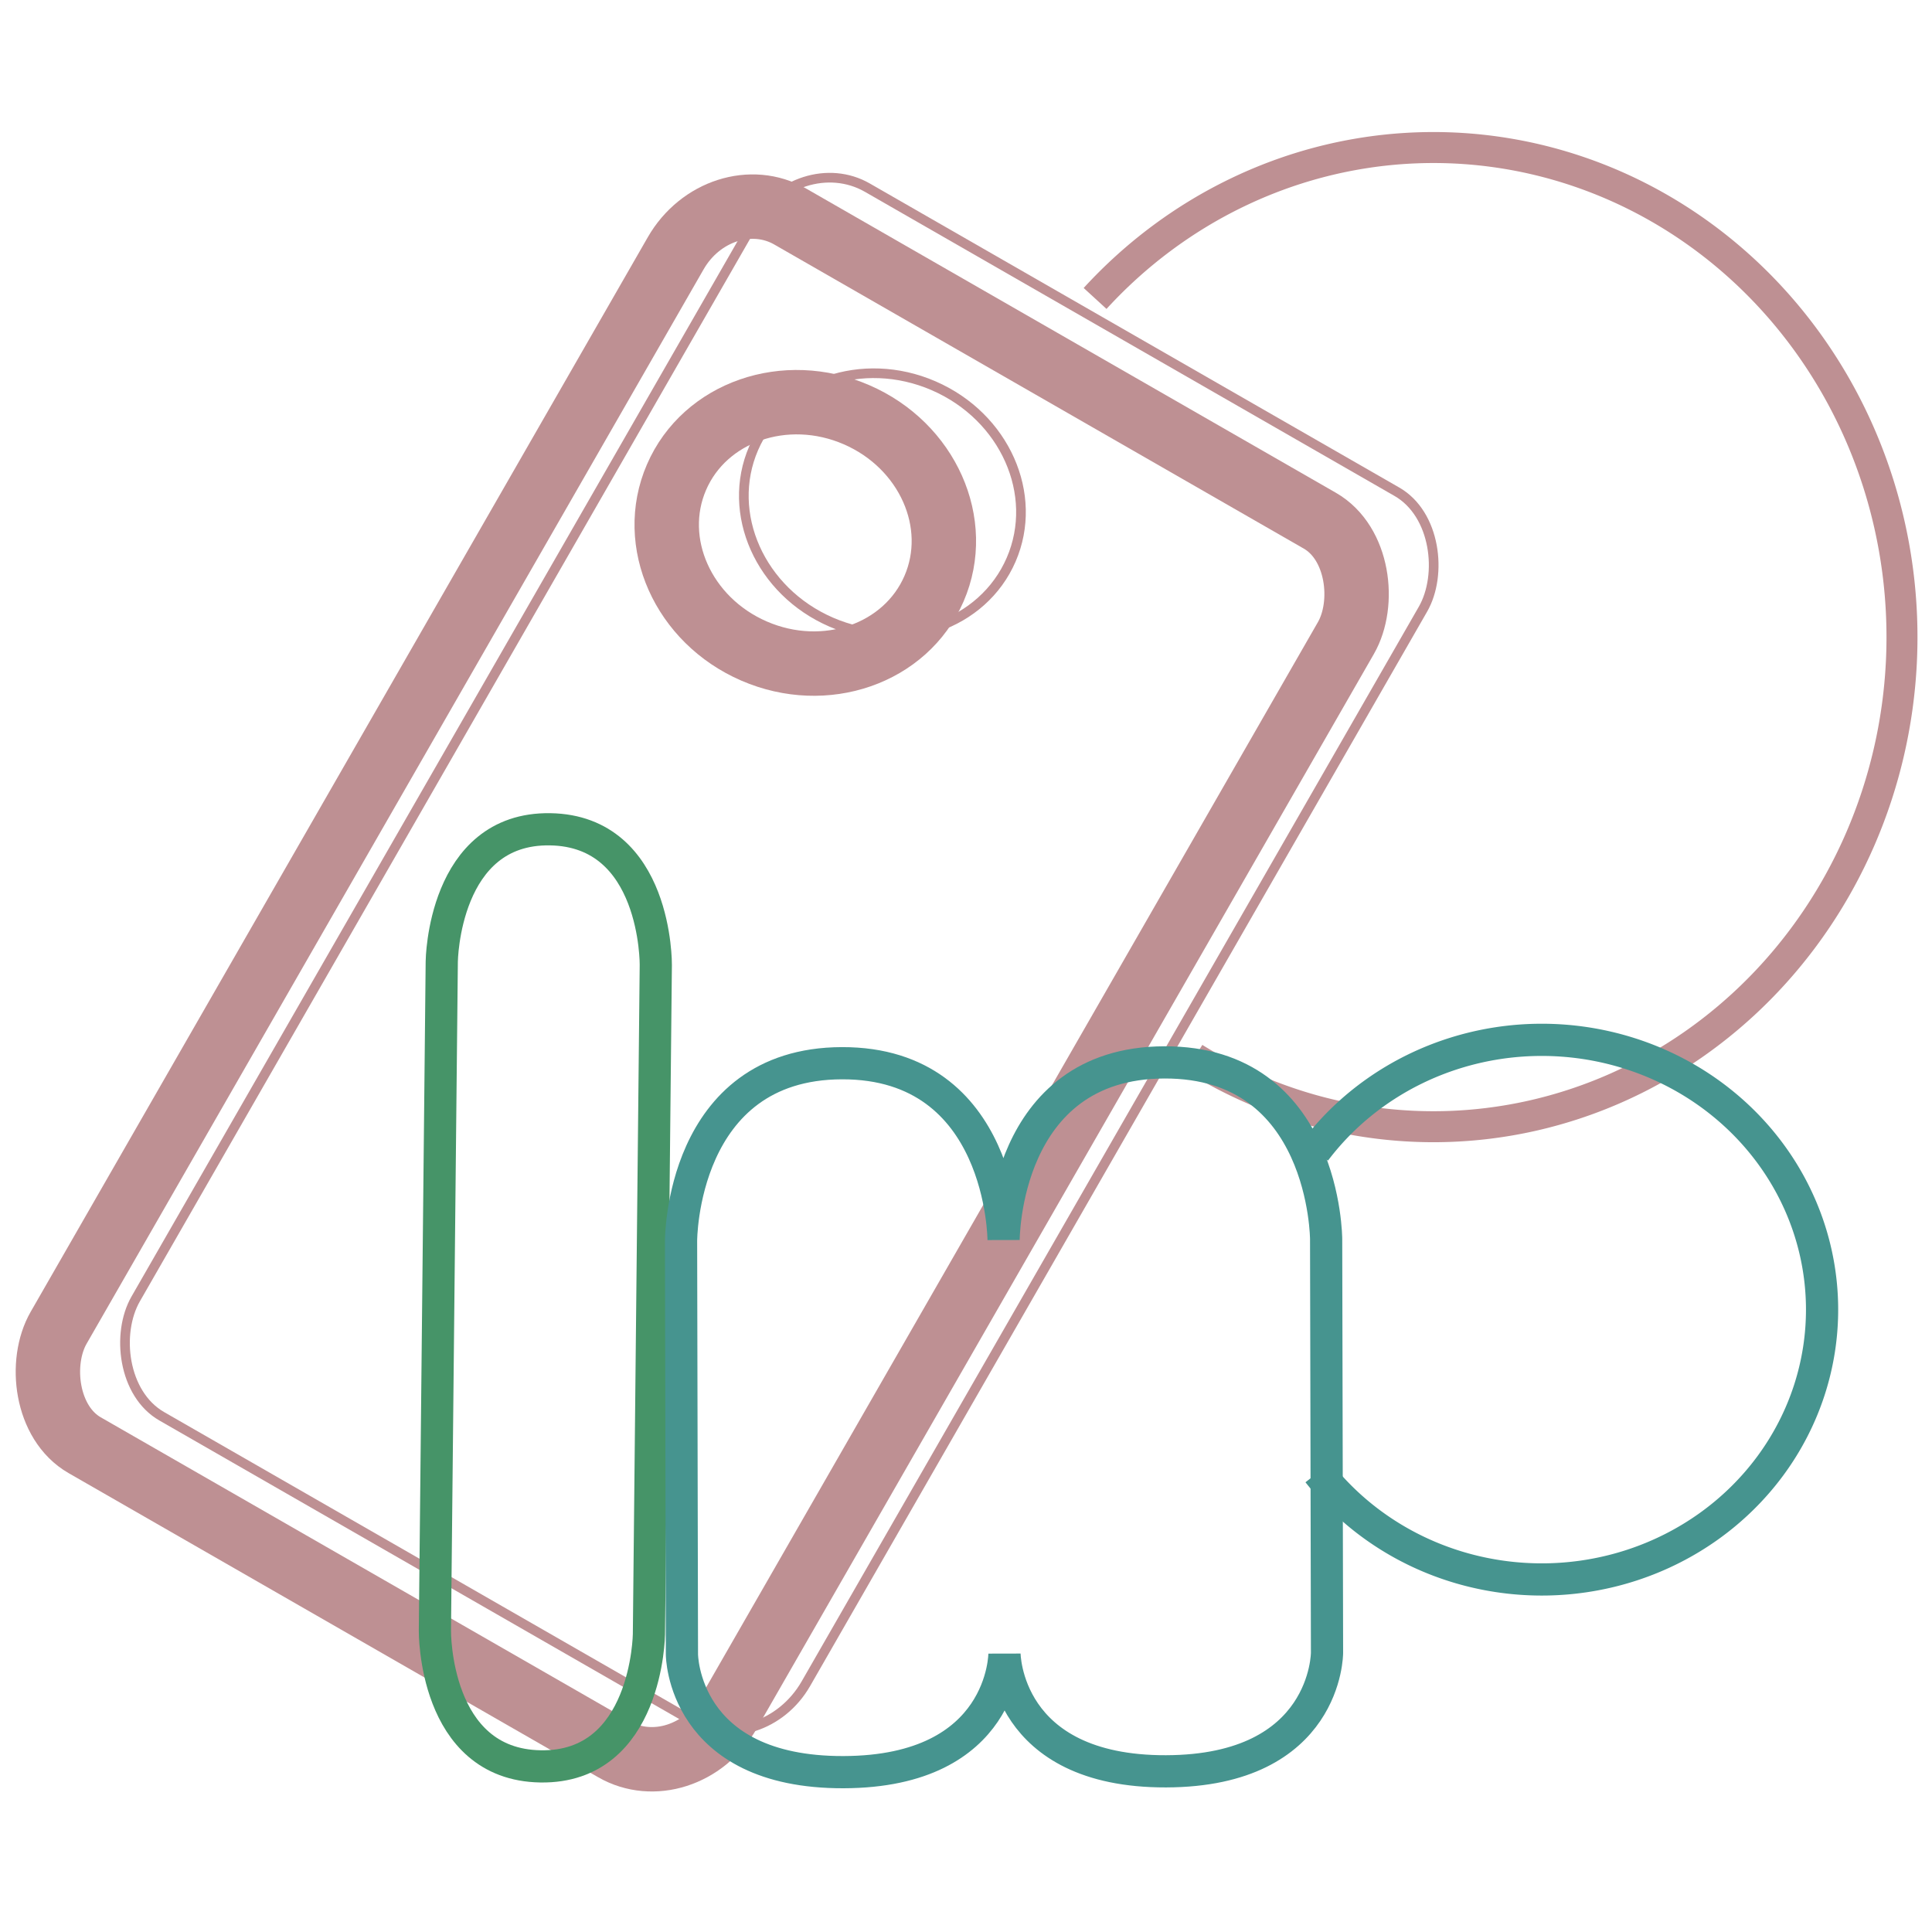 <?xml version="1.0" encoding="UTF-8"?>
<svg width="600" height="600" version="1.1" viewBox="0 0 158.75 158.75" xmlns="http://www.w3.org/2000/svg">
 <g transform="translate(0 -138.25)" fill="none">
  <g stroke="#be9093">
   <path transform="matrix(-1 0 0 1 0 0)" d="m-98.123 225.19a38.5 40.229 0 0 1-51.174-11.478 38.5 40.229 0 0 1 7.068-54.19 38.5 40.229 0 0 1 52.247 3.251" stroke-width="2.546"/>
   <rect transform="rotate(29.868)" x="131.67" y="97.765" width="63.5" height="116.42" rx="6.661" ry="7.302" stroke-width=".794"/>
   <ellipse transform="rotate(23.411)" cx="137.92" cy="136.06" rx="11.528" ry="10.583" stroke-width=".794"/>
   <rect transform="rotate(29.868)" x="127.36" y="102.98" width="63.5" height="116.42" rx="6.661" ry="7.302" stroke-width="5.292"/>
  </g>
  <path transform="matrix(-1 0 0 1 0 0)" d="m-108.31 259.23a23.033 22.17 0 0 1-25.798 7.619 23.033 22.17 0 0 1-15.609-21.188 23.033 22.17 0 0 1 16.005-20.912 23.033 22.17 0 0 1 25.65 8.068" stroke="#46948f" stroke-width="2.646"/>
  <path d="m35.735 272.25 0.564-55s0.113-11 8.906-10.859c8.794 0.141 8.681 11.141 8.681 11.141l-0.564 55s-0.113 11-8.906 10.859c-8.794-0.141-8.681-11.141-8.681-11.141z" stroke="#469468" stroke-width="2.646"/>
  <path d="m55.961 240.21s-0.031-14.563 13.22-14.597c13.252-0.034 13.283 14.529 13.283 14.529s-0.031-14.563 13.22-14.597c13.252-0.034 13.283 14.529 13.283 14.529l0.073 33.98s0.021 9.709-13.231 9.743c-13.252 0.034-13.272-9.674-13.272-9.674s0.021 9.709-13.231 9.743c-13.252 0.034-13.272-9.674-13.272-9.674z" stroke="#46948f" stroke-width="2.646"/>
  <ellipse transform="rotate(23.411)" cx="133.05" cy="140.76" rx="11.528" ry="10.583" stroke="#be9093" stroke-width="5.292"/>
 </g>
</svg>
